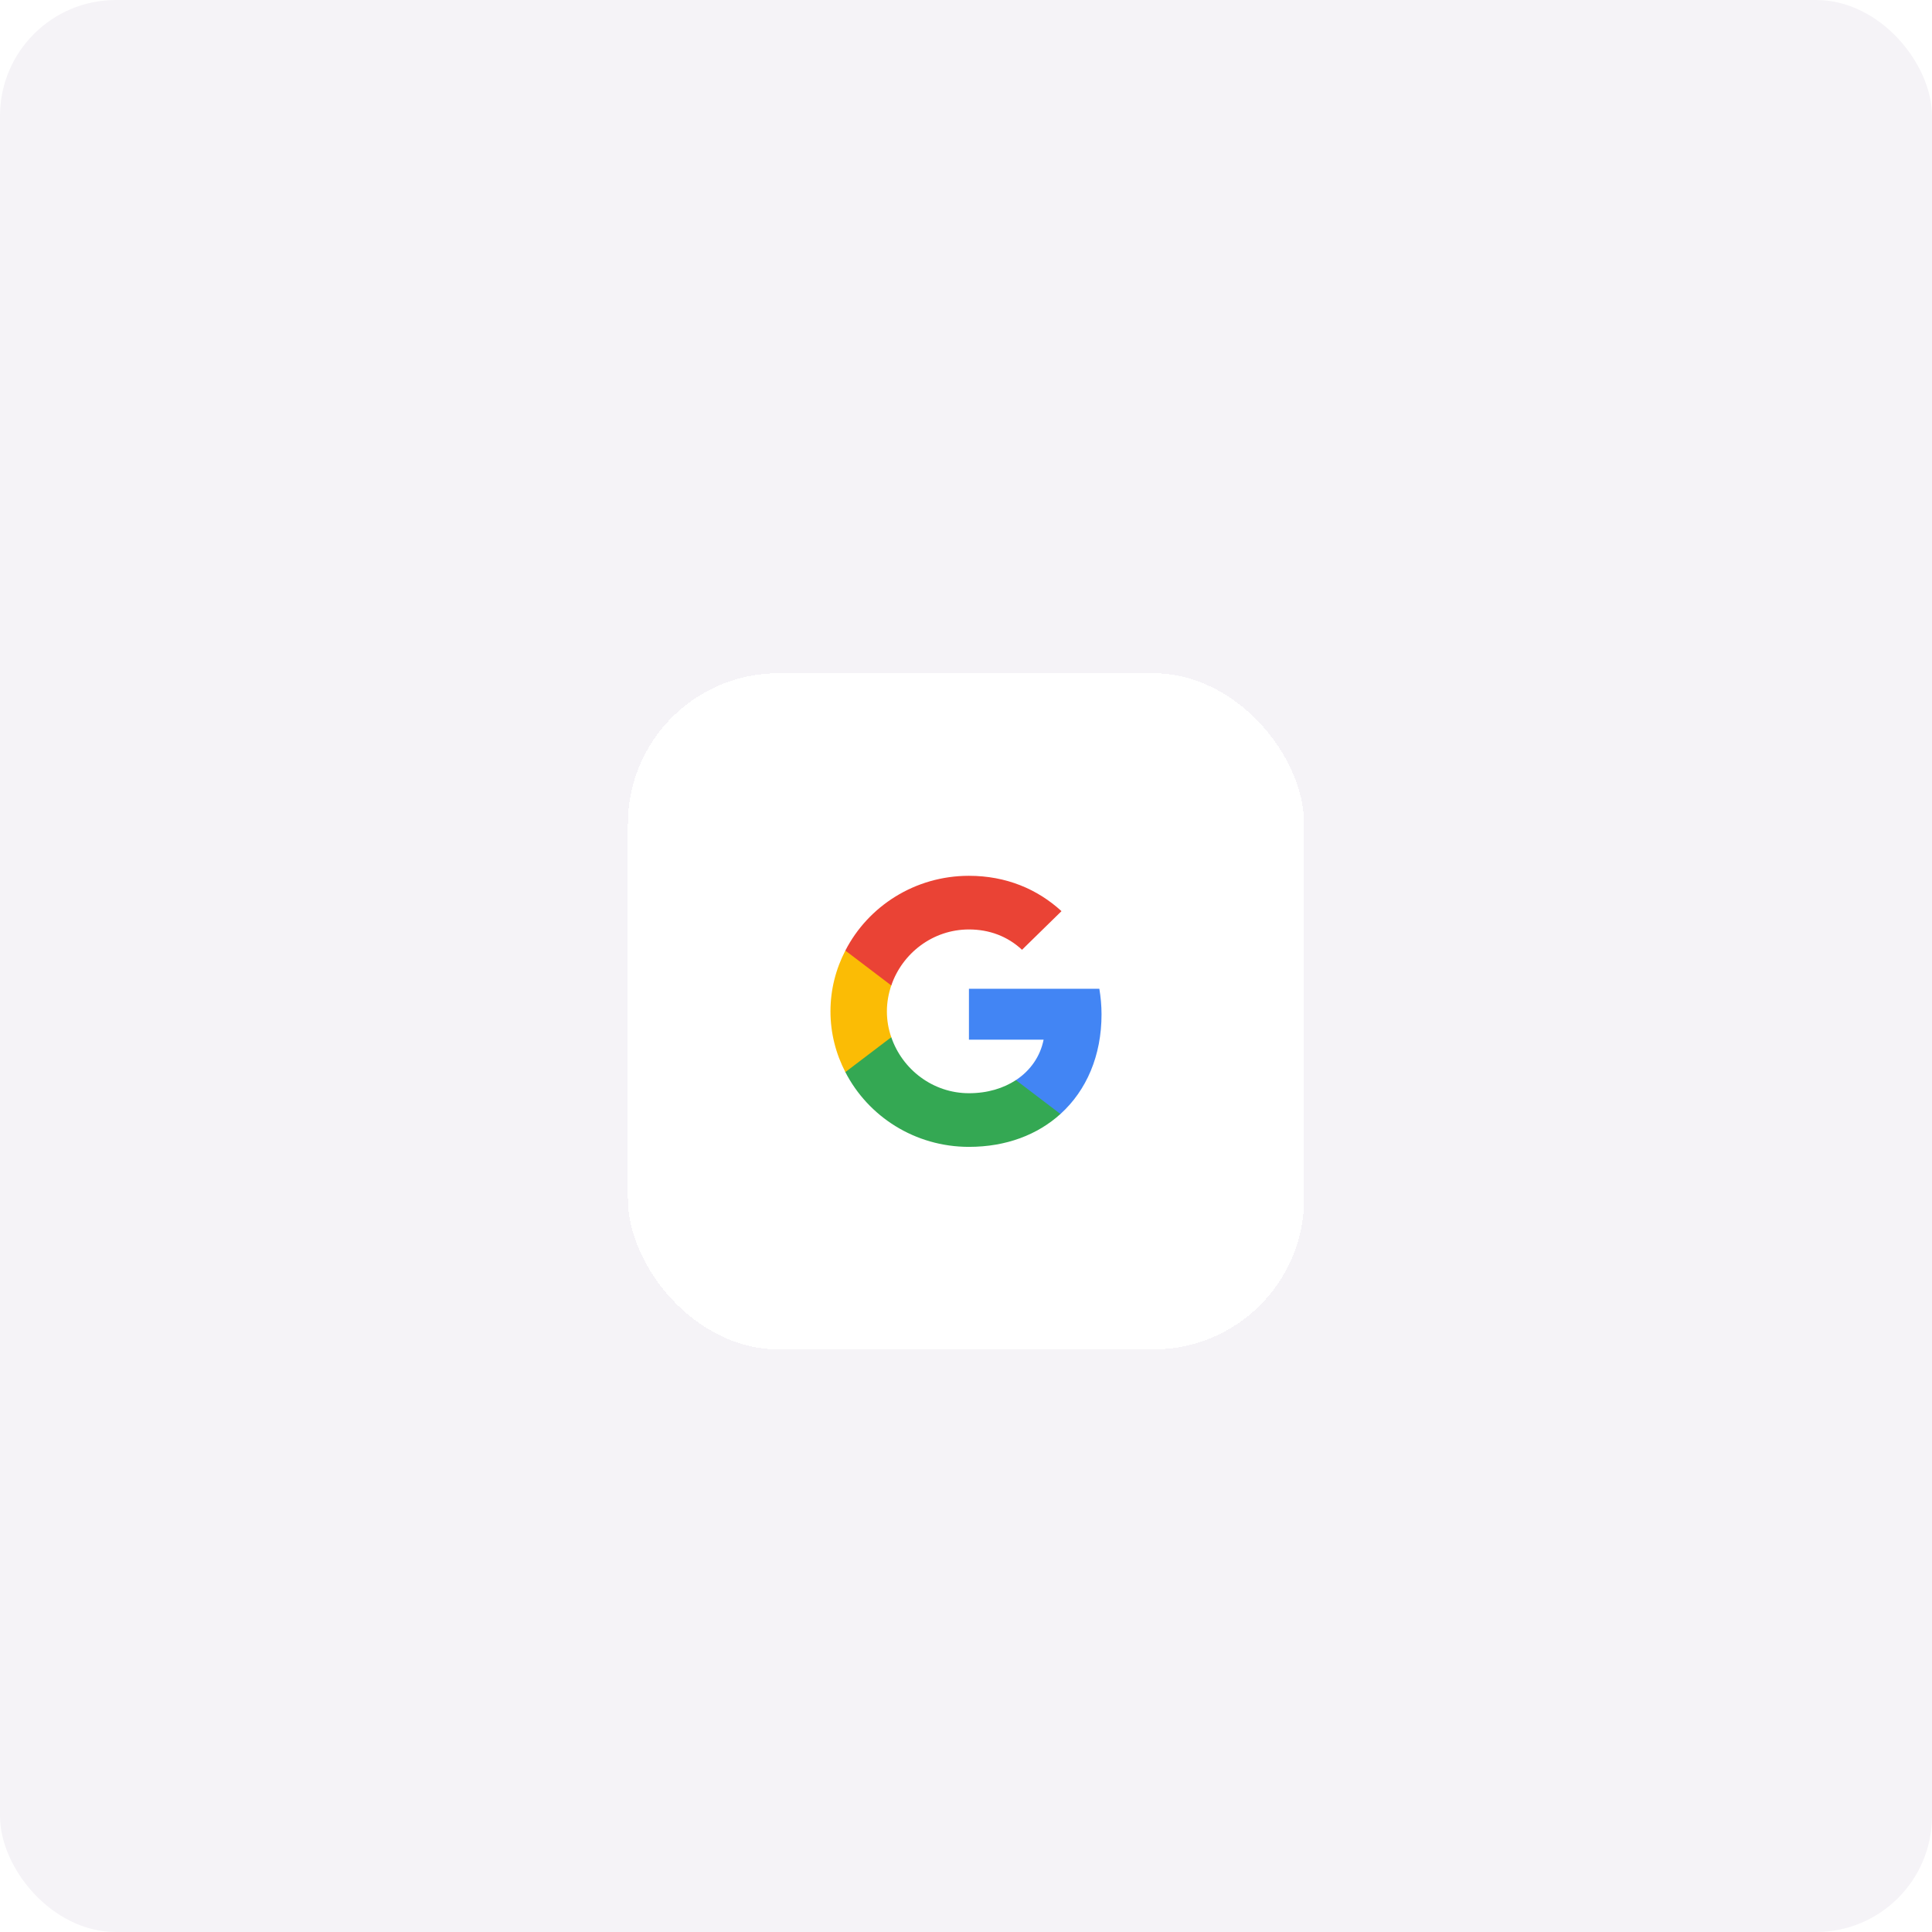 <svg width="400" height="400" viewBox="0 0 400 400" fill="none" xmlns="http://www.w3.org/2000/svg">
<rect width="400" height="400" rx="24" fill="#F5F3F7"/>
<g filter="url(#filter0_dd_1491_5024)">
<rect x="130" y="130" width="140" height="140" rx="31.174" fill="white" shape-rendering="crispEdges"/>
<g clip-path="url(#clip0_1491_5024)">
<path d="M228.06 200.632C228.06 198.785 227.893 197.031 227.606 195.324H200.609V205.87H216.067C215.374 209.331 213.343 212.254 210.333 214.241V221.256H219.555C224.954 216.369 228.06 209.167 228.06 200.632Z" fill="#4285F4"/>
<path d="M200.61 228.06C208.35 228.06 214.825 225.534 219.555 221.255L210.333 214.24C207.753 215.924 204.48 216.953 200.61 216.953C193.132 216.953 186.801 212.019 184.531 205.354H175.022V212.58C179.729 221.746 189.405 228.06 200.61 228.06Z" fill="#34A853"/>
<path d="M184.531 205.356C183.934 203.672 183.623 201.872 183.623 200.001C183.623 198.13 183.958 196.33 184.531 194.646V187.421H175.022C173.063 191.209 171.94 195.465 171.94 200.001C171.94 204.537 173.063 208.793 175.022 212.581L184.531 205.356Z" fill="#FBBC05"/>
<path d="M200.61 183.047C204.838 183.047 208.613 184.474 211.599 187.256L219.77 179.259C214.825 174.723 208.35 171.94 200.61 171.94C189.405 171.94 179.729 178.254 175.022 187.42L184.531 194.645C186.801 187.981 193.132 183.047 200.61 183.047Z" fill="#EA4335"/>
</g>
</g>
<defs>
<filter id="filter0_dd_1491_5024" x="105.595" y="113.104" width="188.81" height="188.81" filterUnits="userSpaceOnUse" color-interpolation-filters="sRGB">
<feFlood flood-opacity="0" result="BackgroundImageFix"/>
<feColorMatrix in="SourceAlpha" type="matrix" values="0 0 0 0 0 0 0 0 0 0 0 0 0 0 0 0 0 0 127 0" result="hardAlpha"/>
<feOffset dy="1.877"/>
<feGaussianBlur stdDeviation="1.877"/>
<feComposite in2="hardAlpha" operator="out"/>
<feColorMatrix type="matrix" values="0 0 0 0 0.392 0 0 0 0 0.388 0 0 0 0 0.424 0 0 0 0.02 0"/>
<feBlend mode="normal" in2="BackgroundImageFix" result="effect1_dropShadow_1491_5024"/>
<feColorMatrix in="SourceAlpha" type="matrix" values="0 0 0 0 0 0 0 0 0 0 0 0 0 0 0 0 0 0 127 0" result="hardAlpha"/>
<feOffset dy="7.509"/>
<feGaussianBlur stdDeviation="12.202"/>
<feComposite in2="hardAlpha" operator="out"/>
<feColorMatrix type="matrix" values="0 0 0 0 0.392 0 0 0 0 0.388 0 0 0 0 0.424 0 0 0 0.03 0"/>
<feBlend mode="normal" in2="effect1_dropShadow_1491_5024" result="effect2_dropShadow_1491_5024"/>
<feBlend mode="normal" in="SourceGraphic" in2="effect2_dropShadow_1491_5024" result="shape"/>
</filter>
<clipPath id="clip0_1491_5024">
<rect width="56.12" height="56.12" fill="white" transform="translate(171.94 171.94)"/>
</clipPath>
</defs>
</svg>
